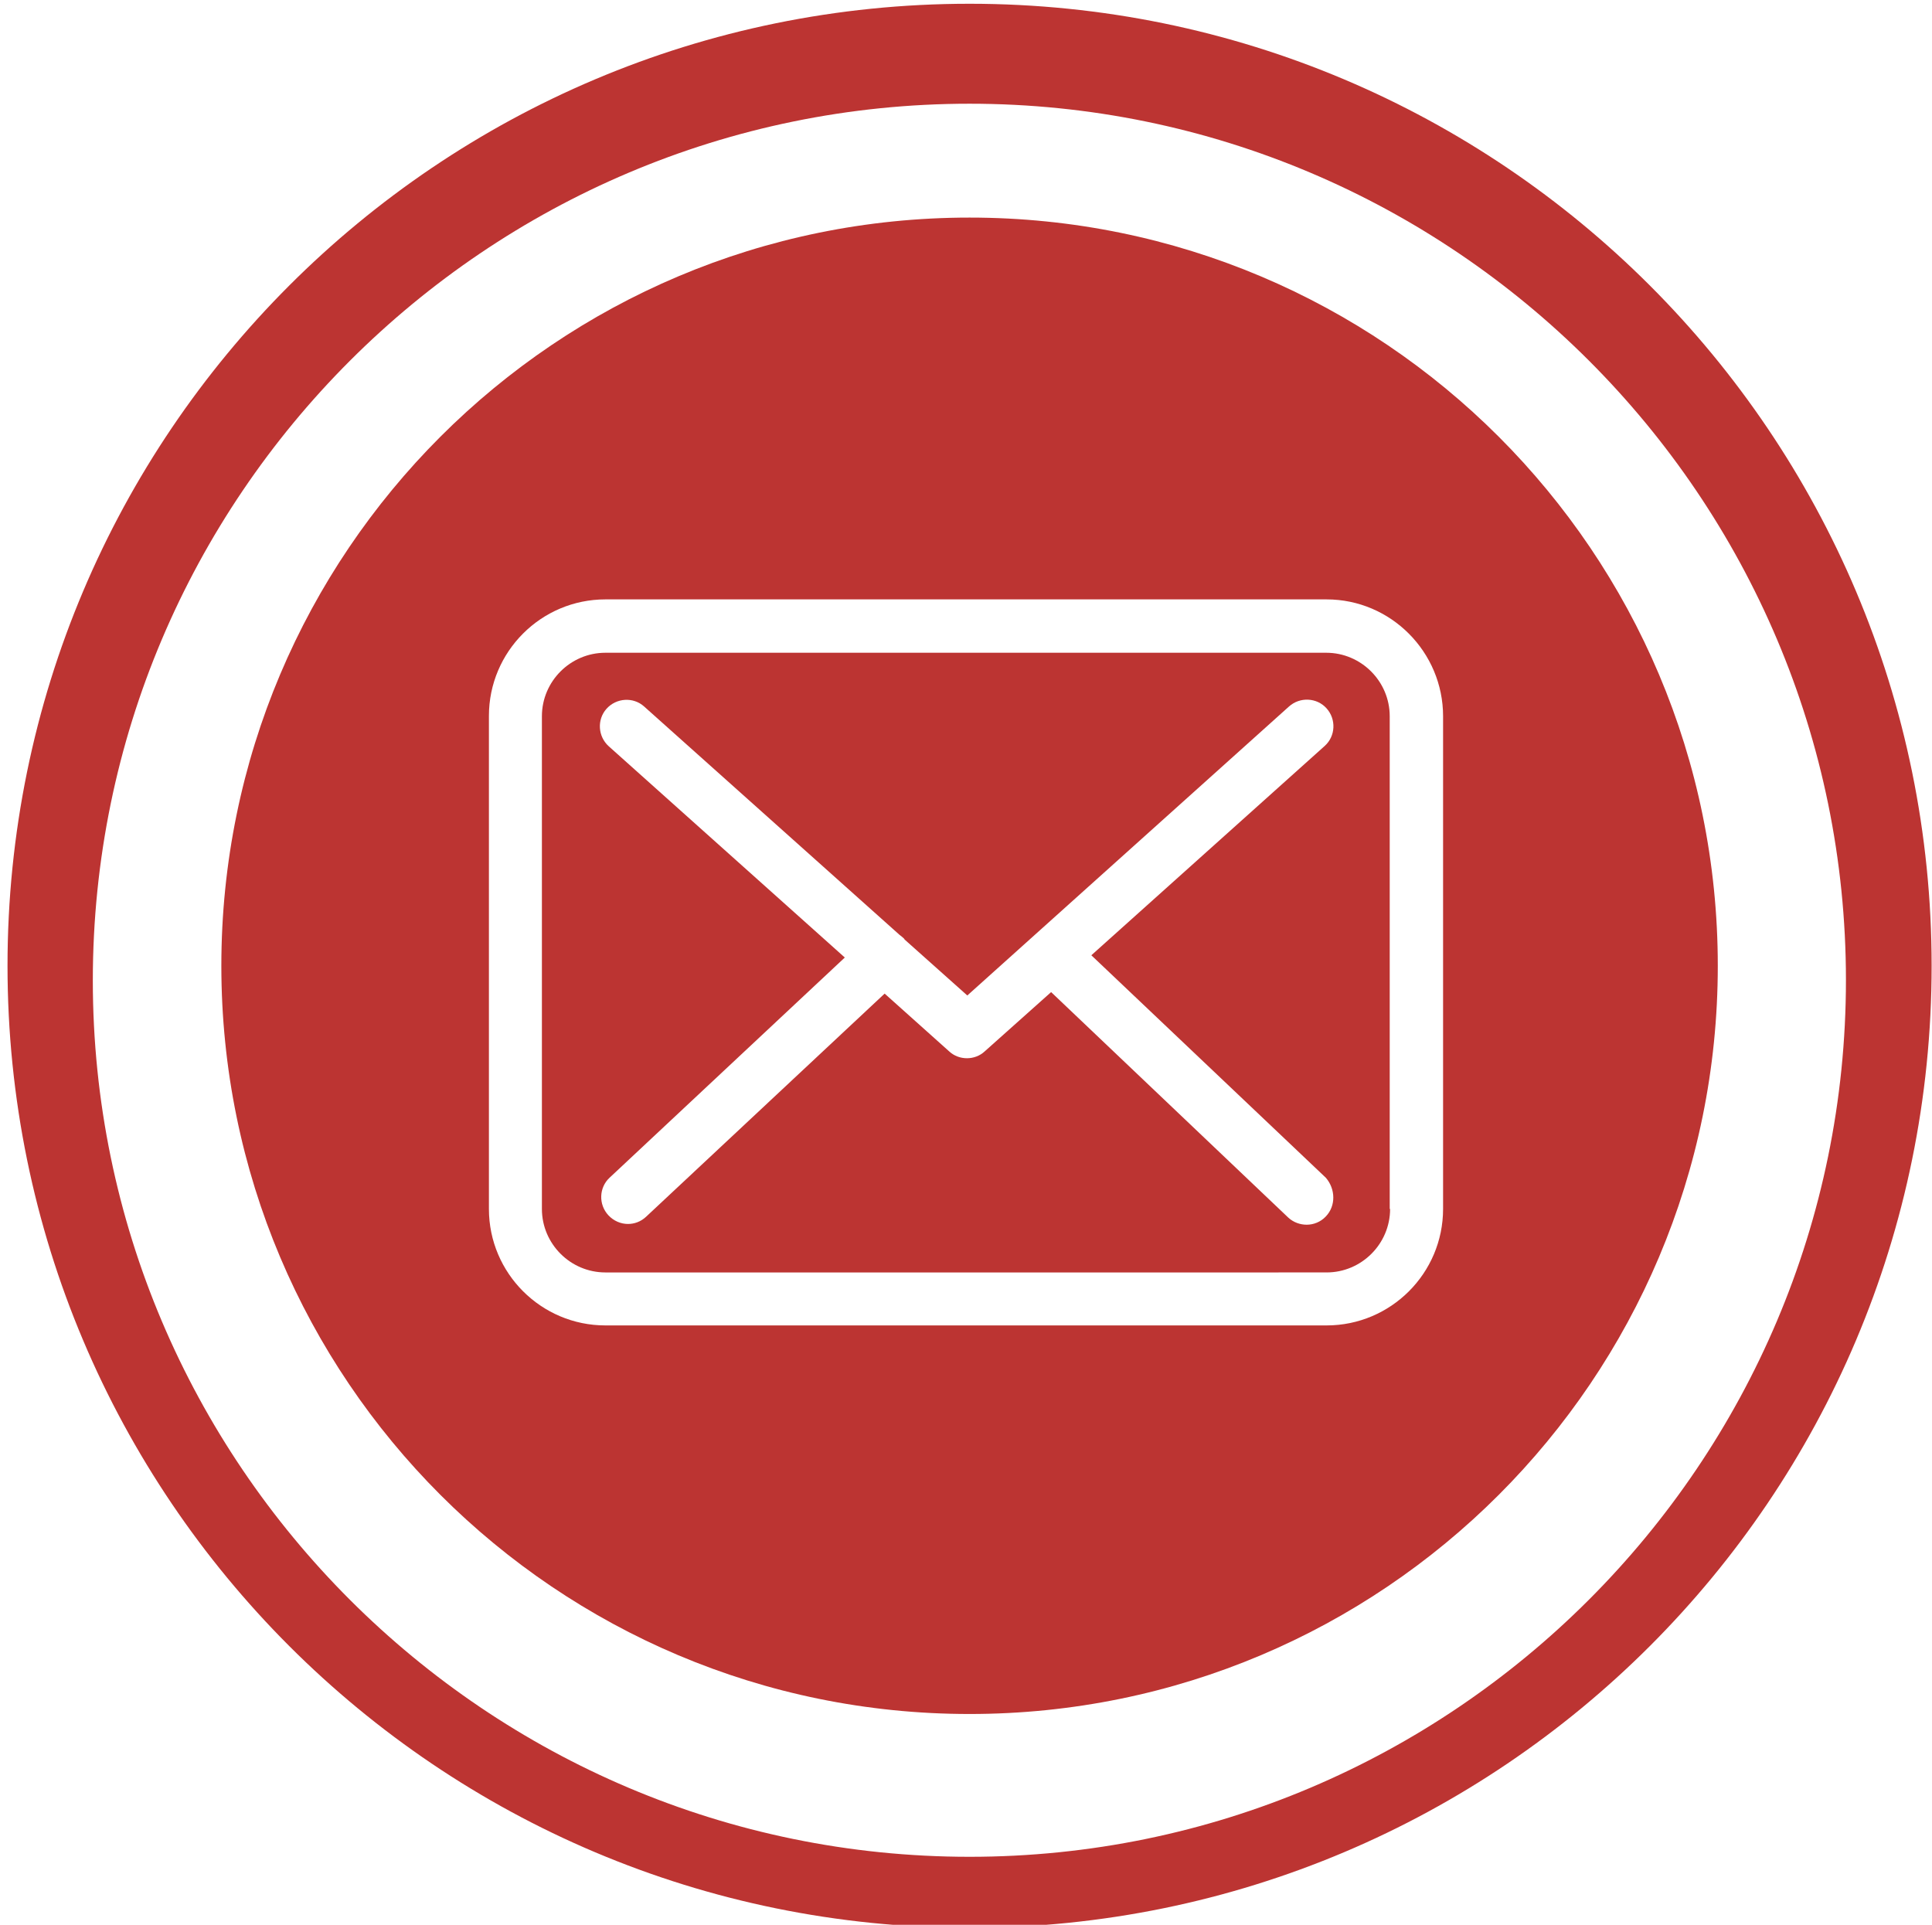 <?xml version="1.0" encoding="utf-8"?>
<!-- Generator: Adobe Illustrator 22.0.0, SVG Export Plug-In . SVG Version: 6.00 Build 0)  -->
<svg version="1.1" id="Capa_1" xmlns="http://www.w3.org/2000/svg" xmlns:xlink="http://www.w3.org/1999/xlink" x="0px" y="0px"
	 viewBox="0 0 514.1 512.2" style="enable-background:new 0 0 514.1 512.2;" xml:space="preserve">
<style type="text/css">
	.st0{fill:#BC3432;}
</style>
<path class="st0" d="M258,1C116.6,1,2,115.6,2,257s114.6,256,256,256s256-114.6,256-256S399.4,1,258,1z M258,494.1
	c-128.6,0-233.3-104.6-233.3-233.2C24.7,132.2,129.4,27.6,258,27.6s233.2,104.6,233.2,233.2S386.6,494.1,258,494.1z"/>
<path class="st0" d="M369.8,190.6c0-9.3-7.6-16.9-16.9-16.9H161.1c-9.3,0-16.9,7.6-16.9,16.9v131.1c0,9.3,7.6,16.9,16.9,16.9H353
	c9.3,0,16.9-7.6,16.9-16.9h-0.1V190.6z M352.8,323.7c-1.4,1.5-3.3,2.2-5.1,2.2c-1.7,0-3.5-0.6-4.9-1.9l-63.1-60L262,279.8
	c-1.3,1.2-3,1.8-4.7,1.8c-1.7,0-3.4-0.6-4.7-1.8l-17.2-15.4l-63.5,59.4c-1.4,1.3-3.1,1.9-4.8,1.9c-1.9,0-3.8-0.8-5.2-2.3
	c-2.7-2.9-2.5-7.4,0.3-10l62.6-58.6l-62.8-56.2c-2.9-2.6-3.2-7.1-0.6-10c2.6-2.9,7.1-3.2,10-0.6l68,60.8c0.4,0.3,0.8,0.6,1.2,1
	c0,0.1,0.1,0.1,0.1,0.2l16.7,14.9l85.6-76.9c2.9-2.6,7.4-2.4,10,0.5c2.6,2.9,2.4,7.4-0.5,10l-62.1,55.7l62.4,59.2
	C355.4,316.4,355.5,320.9,352.8,323.7z"/>
<path class="st0" d="M258,57.9C148,57.9,58.9,147,58.9,257S148,456.1,258,456.1S457.1,367,457.1,257S368,57.9,258,57.9z M384,321.7
	c0,17.1-13.9,31-31,31H161.1c-17.1,0-31-13.9-31-31V190.5c0-17.1,13.9-31,31-31H353c17.1,0,31,14,31,31.1V321.7z"/>
</svg>
